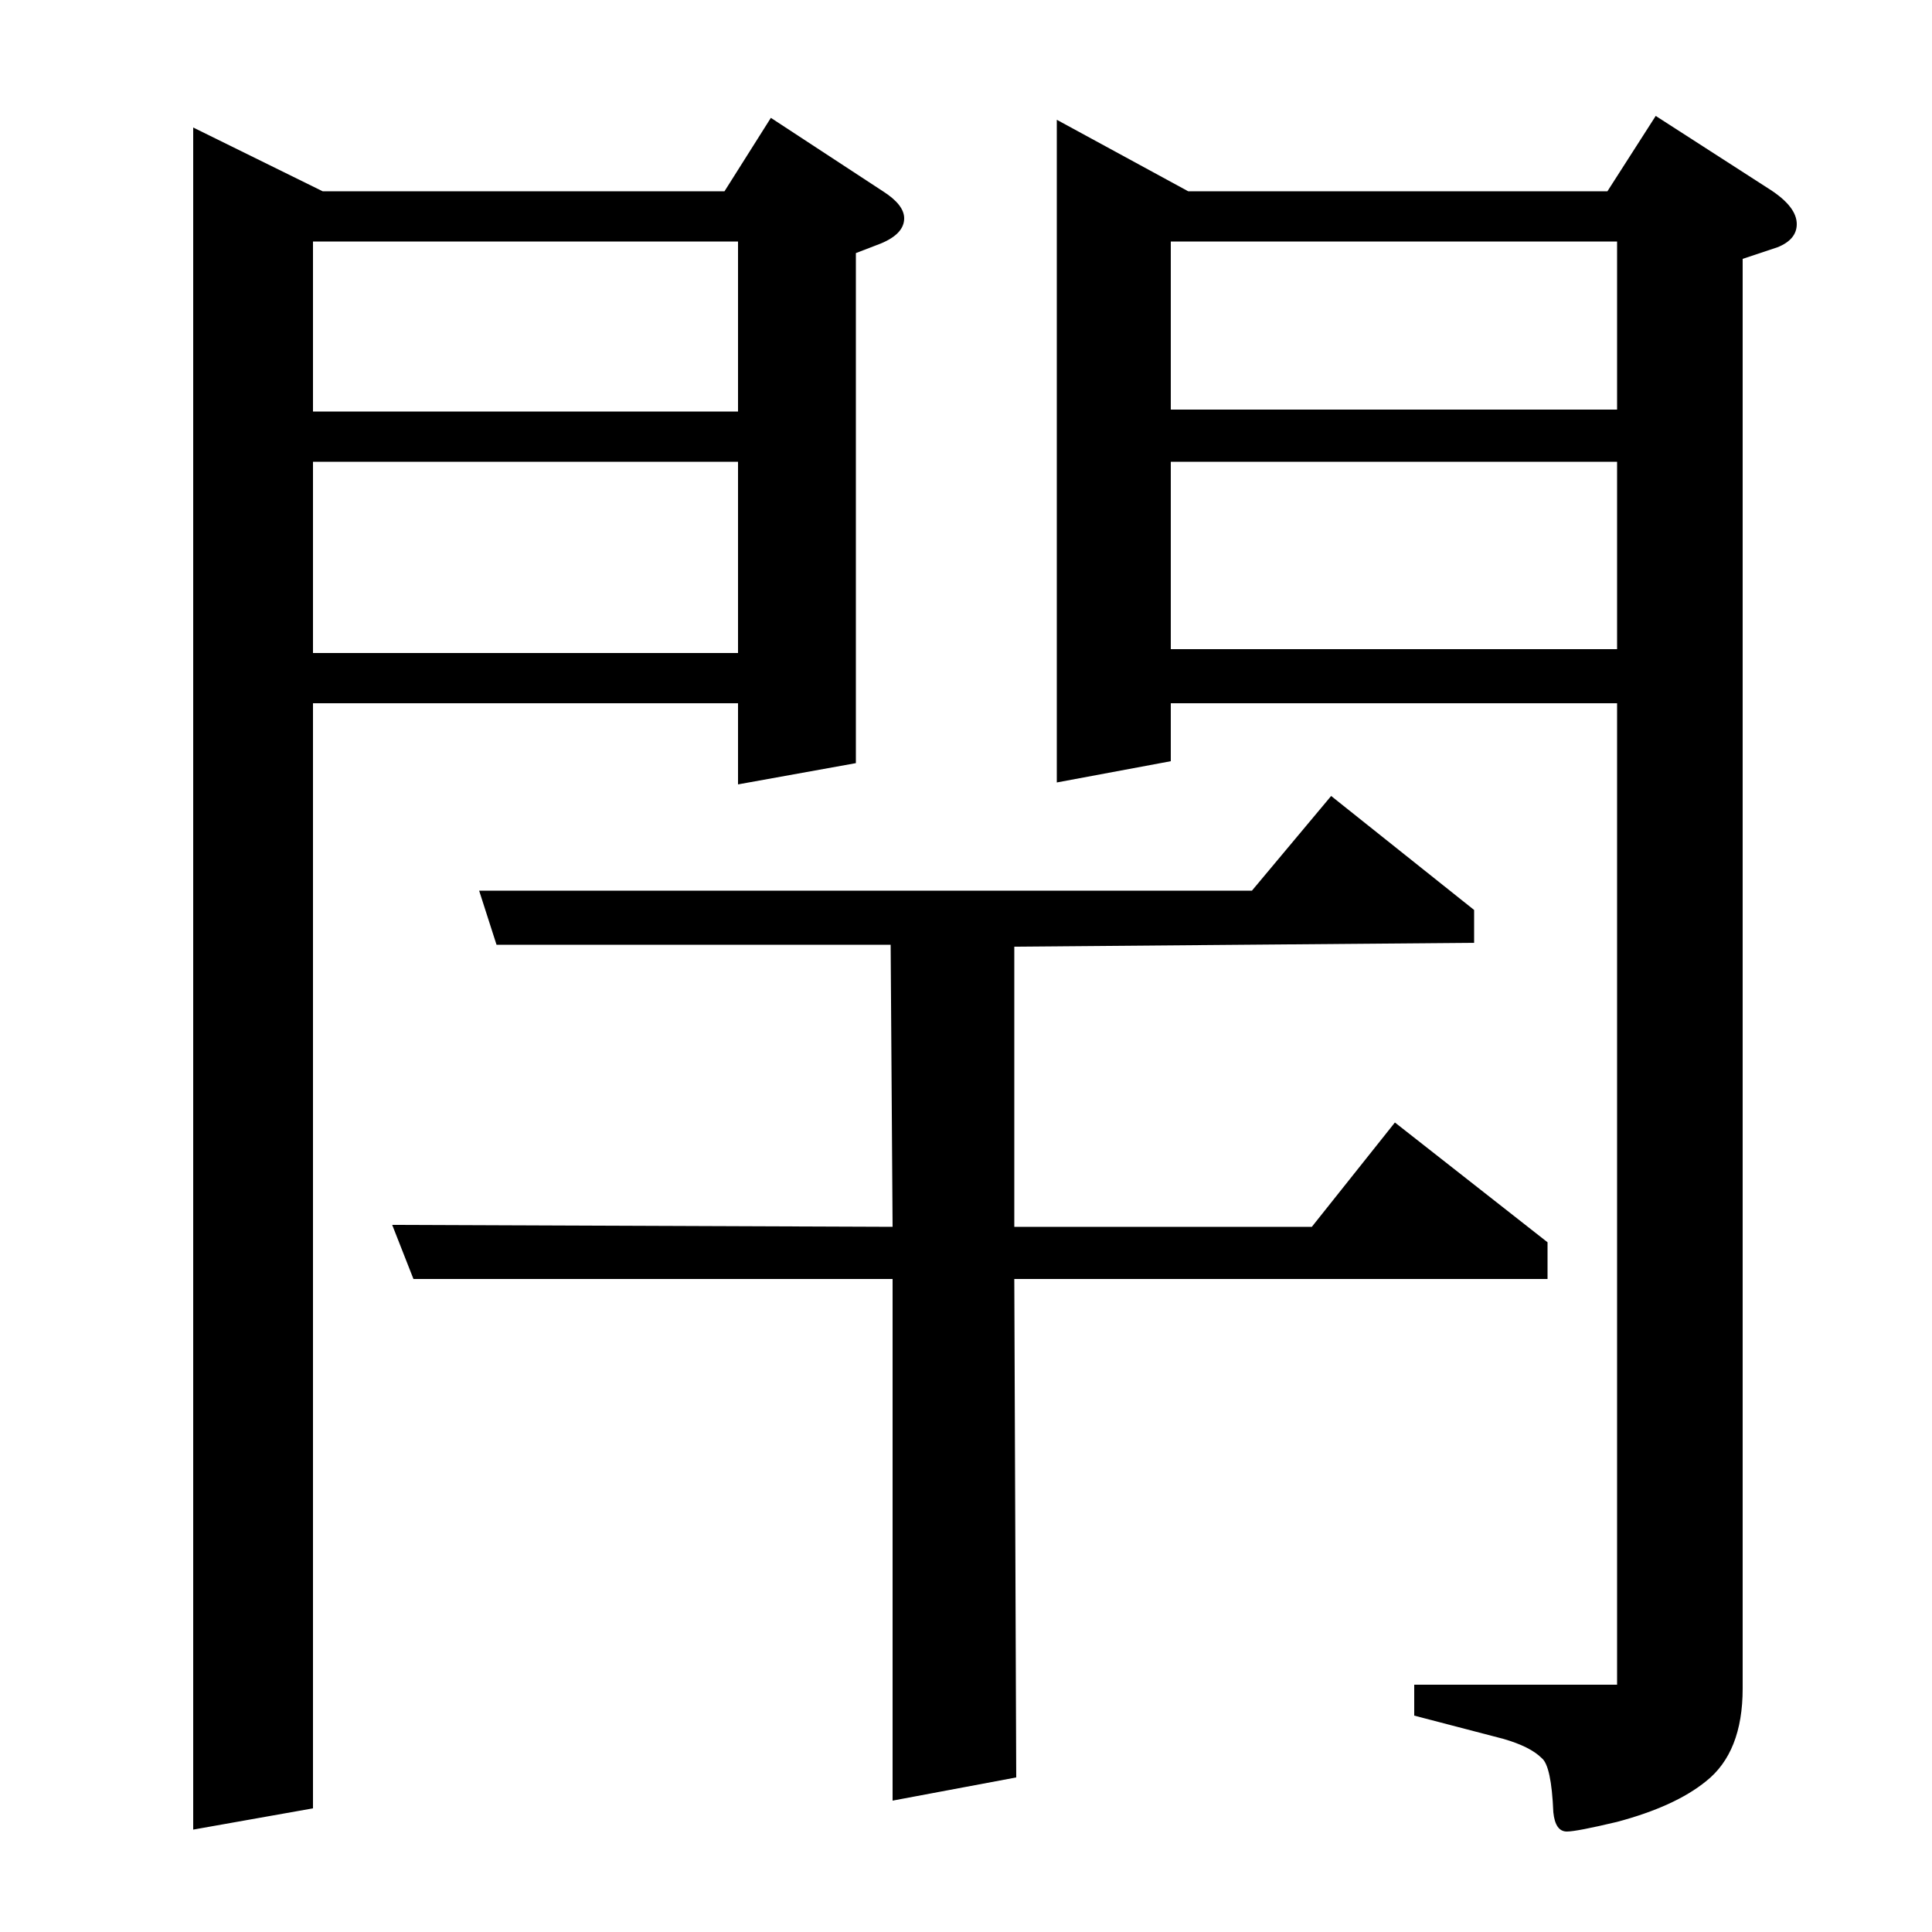 <?xml version="1.0" standalone="no"?>
<!DOCTYPE svg PUBLIC "-//W3C//DTD SVG 1.1//EN" "http://www.w3.org/Graphics/SVG/1.1/DTD/svg11.dtd" >
<svg xmlns="http://www.w3.org/2000/svg" xmlns:xlink="http://www.w3.org/1999/xlink" version="1.1" viewBox="0 -120 1000 1000">
  <g transform="matrix(1 0 0 -1 0 880)">
   <path fill="currentColor"
d="M100 53v881l67 -33h208l24 38l58 -38q11 -7 11 -14q0 -8 -12 -13l-13 -5v-264l-61 -11v42h-220v-572zM162 761v-99h220v99h-220zM162 875v-88h220v88h-220zM462 338h-248l-11 28l259 -1l-1 146h-204l-9 28h400l41 49l74 -59v-17l-238 -2v-145h154l43 54l79 -62v-19h-276
l1 -258l-64 -12v270zM547 595v343l68 -37h217l25 39l59 -38q14 -9 14 -18q0 -8 -10 -12l-18 -6v-740q0 -33 -19 -48q-16 -13 -46 -21q-21 -5 -26 -5q-6 0 -7 10q-1 24 -6 28q-6 6 -20 10l-46 12v16h105v508h-231v-30zM606 761v-97h231v97h-231zM606 875v-87h231v87h-231z
" />
  </g>

</svg>
